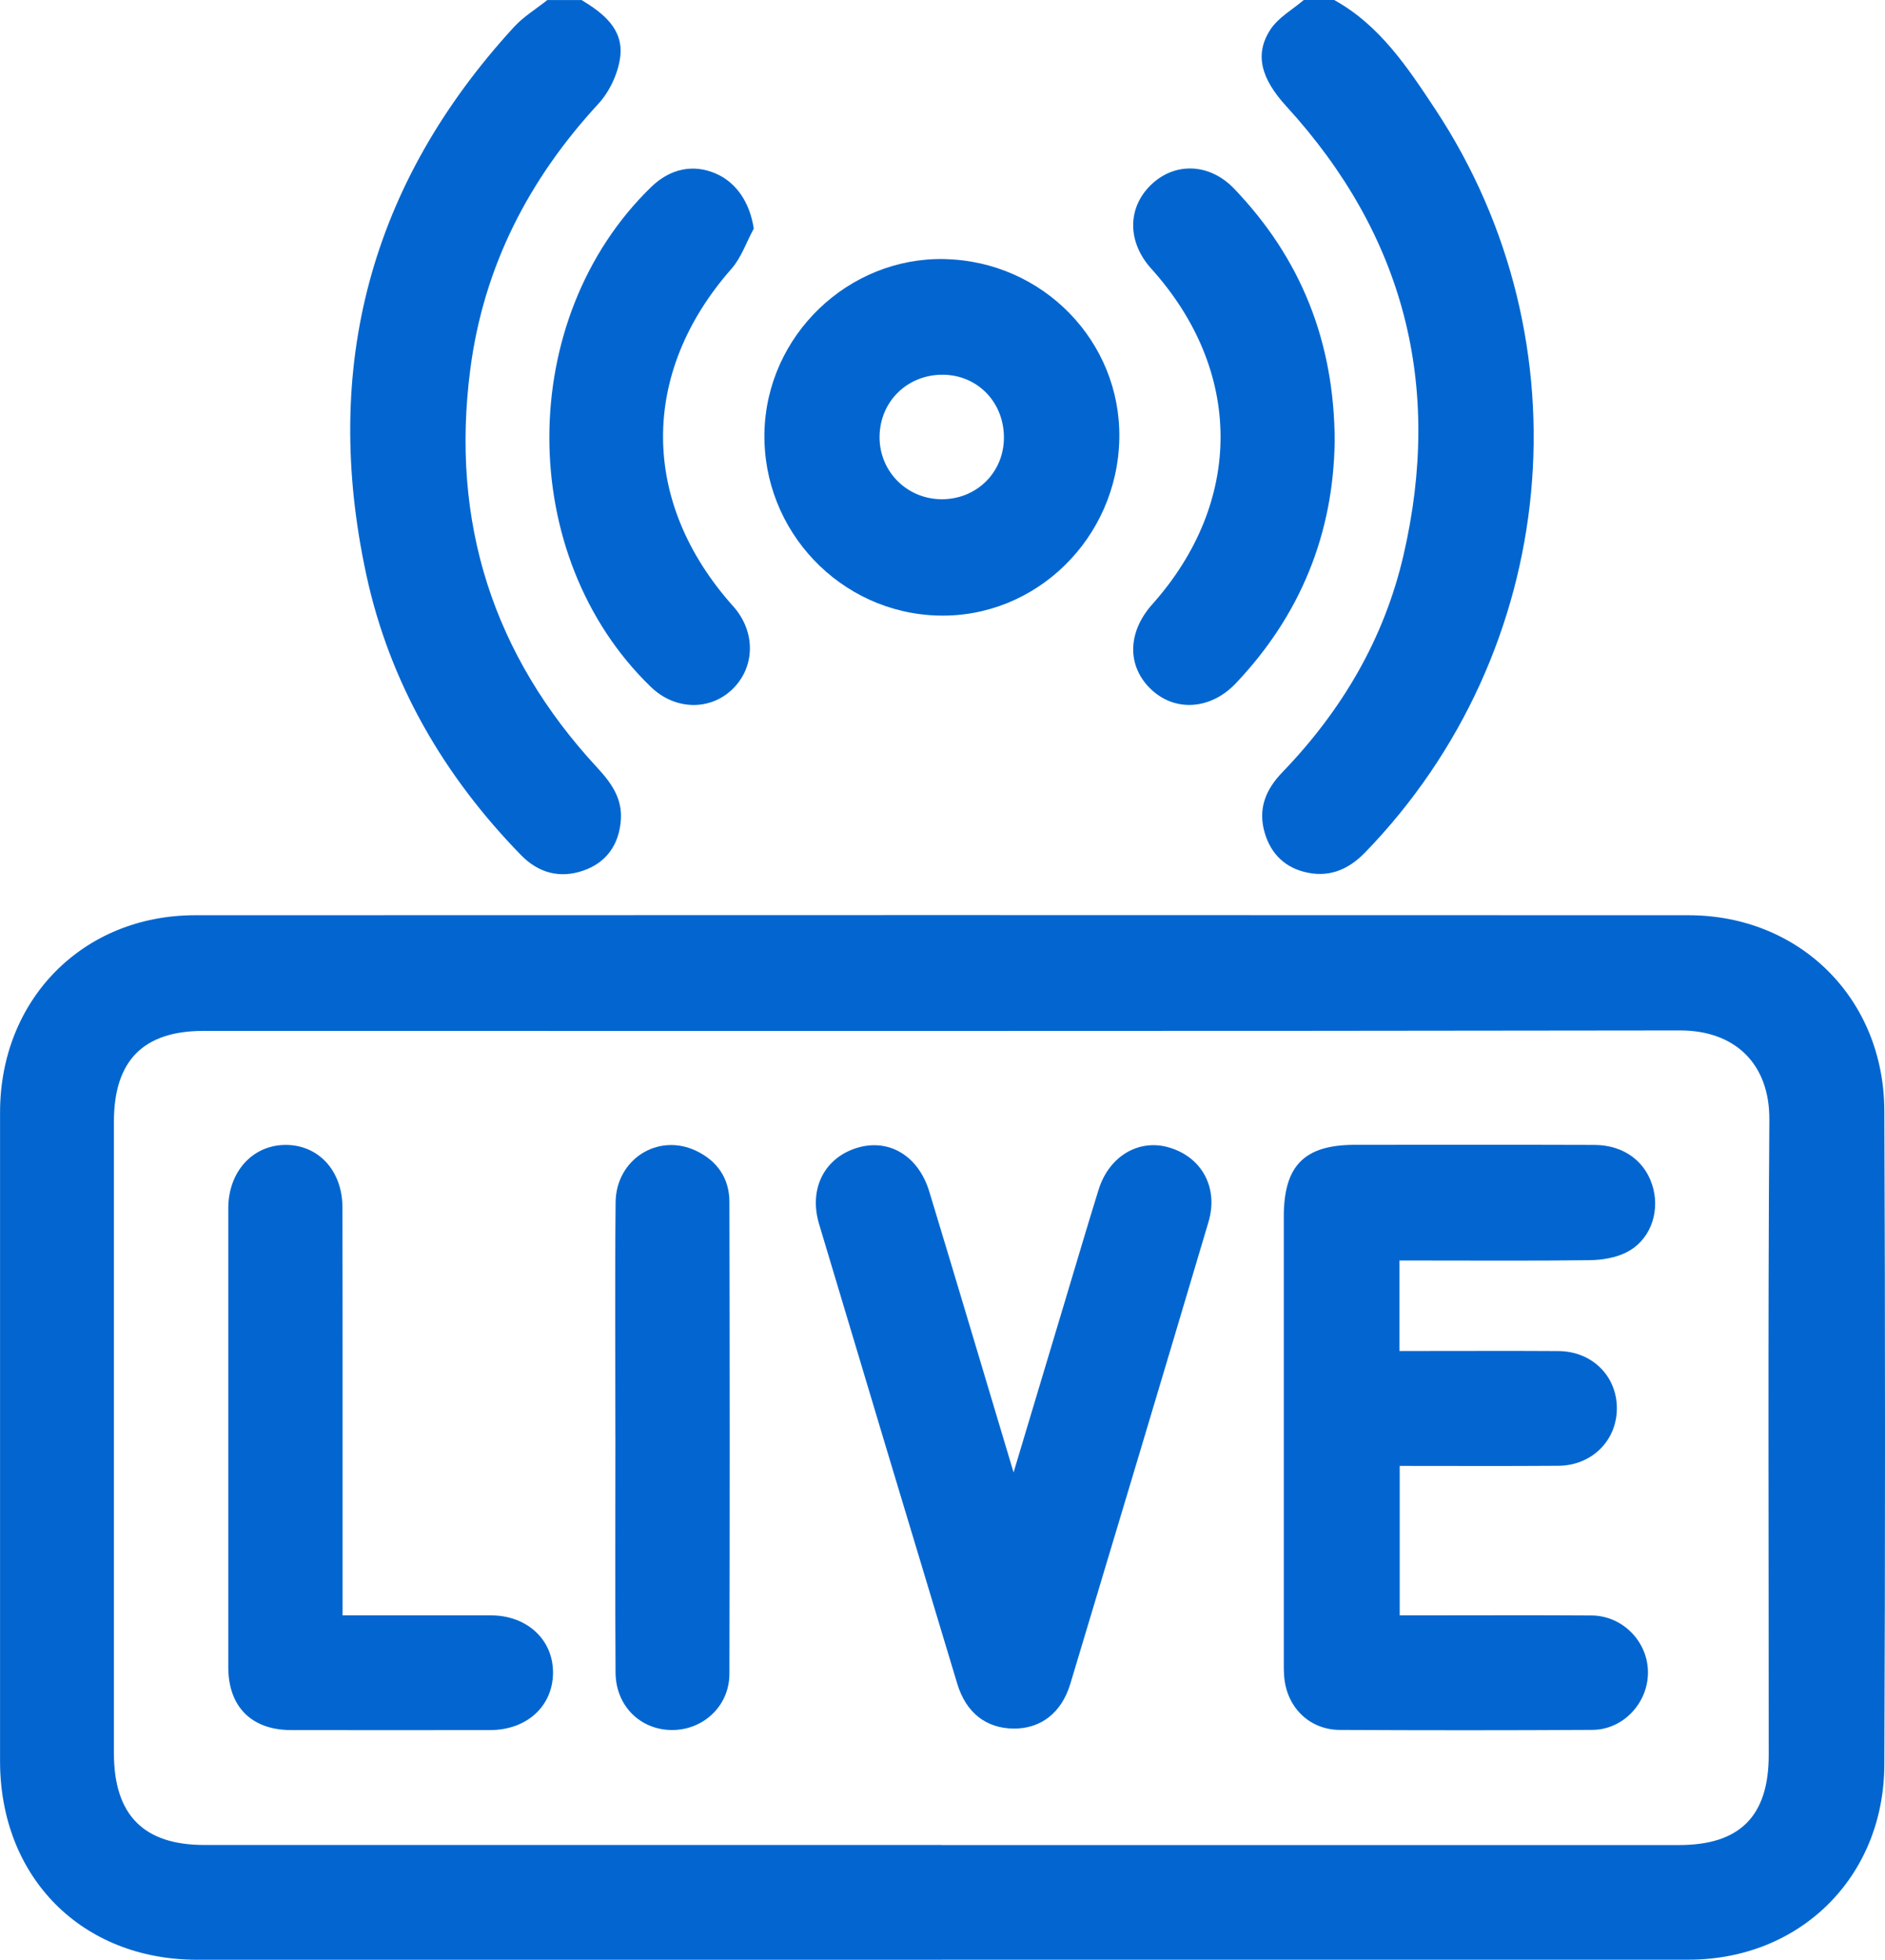 <svg width="76" height="79" viewBox="0 0 76 79" fill="none" xmlns="http://www.w3.org/2000/svg">
<g clip-path="url(#clip0_1334_184)">
<path d="M53.791 0C55.629 1.014 56.756 2.723 57.864 4.398C64.086 13.807 62.887 26.267 55.04 34.362C54.328 35.098 53.517 35.398 52.551 35.138C51.696 34.908 51.162 34.297 50.954 33.431C50.736 32.519 51.077 31.78 51.702 31.131C54.096 28.648 55.805 25.76 56.587 22.38C58.173 15.524 56.61 9.474 51.862 4.284C50.844 3.171 50.566 2.186 51.225 1.186C51.541 0.702 52.111 0.39 52.565 0C52.974 0 53.382 0 53.791 0Z" fill="#0366D0"/>
<path d="M23.447 0C24.324 0.532 25.155 1.178 25.004 2.311C24.917 2.97 24.574 3.698 24.123 4.187C21.314 7.232 19.501 10.748 18.962 14.882C18.159 21.041 19.873 26.409 24.085 30.951C24.647 31.559 25.093 32.184 25.032 33.049C24.961 34.042 24.458 34.764 23.532 35.09C22.587 35.422 21.72 35.201 21.006 34.47C17.898 31.281 15.714 27.538 14.77 23.173C12.96 14.805 14.927 7.405 20.722 1.09C21.107 0.669 21.616 0.362 22.067 0.002H23.446L23.447 0Z" fill="#0366D0"/>
<path d="M37.975 79C27.965 79 17.955 79 7.945 79C3.297 78.999 0.003 75.679 0.002 70.993C0 62.277 -0.001 53.562 0.002 44.845C0.003 40.288 3.341 36.896 7.867 36.894C27.937 36.886 48.008 36.886 68.08 36.894C72.559 36.896 75.954 40.249 75.973 44.767C76.01 53.559 76.01 62.352 75.973 71.145C75.954 75.676 72.568 78.995 68.082 78.997C58.045 79 48.011 78.997 37.975 78.997V79ZM37.97 74.376C47.88 74.376 57.791 74.376 67.699 74.376C70.148 74.376 71.312 73.21 71.312 70.747C71.314 62.21 71.277 53.672 71.337 45.135C71.352 42.865 69.929 41.535 67.736 41.538C47.891 41.569 28.045 41.556 8.2 41.557C5.775 41.557 4.593 42.76 4.593 45.212C4.593 53.698 4.593 62.184 4.593 70.67C4.593 73.162 5.785 74.373 8.24 74.373C18.15 74.373 28.06 74.373 37.969 74.373L37.97 74.376Z" fill="#0366D0"/>
<path d="M38.093 10.445C42.05 10.533 45.198 13.767 45.129 17.674C45.058 21.697 41.763 24.919 37.824 24.814C33.883 24.71 30.742 21.405 30.821 17.444C30.898 13.532 34.197 10.357 38.093 10.443V10.445ZM40.476 17.688C40.501 16.246 39.44 15.125 38.033 15.106C36.605 15.088 35.487 16.162 35.463 17.578C35.438 18.984 36.548 20.117 37.961 20.125C39.355 20.132 40.452 19.069 40.476 17.688Z" fill="#0366D0"/>
<path d="M53.812 17.784C53.764 21.493 52.444 24.787 49.824 27.547C48.814 28.611 47.384 28.705 46.418 27.796C45.433 26.868 45.446 25.494 46.455 24.364C50.144 20.227 50.128 14.947 46.415 10.828C45.448 9.755 45.445 8.382 46.406 7.452C47.361 6.527 48.763 6.571 49.752 7.6C52.445 10.406 53.798 13.767 53.813 17.782L53.812 17.784Z" fill="#0366D0"/>
<path d="M30.391 9.214C30.096 9.758 29.889 10.383 29.491 10.836C25.797 15.032 25.807 20.247 29.562 24.441C30.465 25.451 30.458 26.865 29.548 27.765C28.637 28.663 27.217 28.632 26.245 27.694C20.776 22.416 20.785 12.834 26.262 7.531C27.022 6.795 27.953 6.603 28.86 6.997C29.706 7.364 30.234 8.183 30.391 9.214Z" fill="#0366D0"/>
<path d="M56.422 50.815V54.46C56.703 54.46 56.972 54.46 57.242 54.46C59.106 54.46 60.97 54.451 62.834 54.463C64.189 54.472 65.19 55.468 65.189 56.771C65.189 58.07 64.18 59.078 62.83 59.087C60.714 59.103 58.6 59.092 56.434 59.092V65.117C56.728 65.117 57.001 65.117 57.273 65.117C59.572 65.117 61.87 65.106 64.169 65.121C65.436 65.131 66.458 66.196 66.443 67.445C66.429 68.668 65.434 69.725 64.207 69.733C60.811 69.753 57.414 69.752 54.018 69.735C52.782 69.728 51.863 68.809 51.774 67.559C51.757 67.329 51.76 67.097 51.76 66.865C51.76 60.925 51.759 54.986 51.76 49.046C51.76 46.983 52.59 46.149 54.632 46.149C57.85 46.149 61.067 46.142 64.286 46.153C65.5 46.158 66.395 46.85 66.663 47.937C66.911 48.95 66.495 50.029 65.566 50.488C65.129 50.705 64.591 50.793 64.097 50.799C61.824 50.83 59.552 50.813 57.278 50.813C57.004 50.813 56.729 50.813 56.419 50.813L56.422 50.815Z" fill="#0366D0"/>
<path d="M40.866 59.353C41.649 56.742 42.36 54.367 43.074 51.994C43.48 50.646 43.876 49.296 44.295 47.953C44.713 46.612 45.906 45.903 47.117 46.251C48.446 46.631 49.138 47.871 48.723 49.262C46.879 55.47 45.02 61.672 43.154 67.875C42.801 69.05 41.958 69.69 40.868 69.681C39.762 69.671 38.95 69.05 38.594 67.87C36.73 61.697 34.872 55.522 33.024 49.343C32.599 47.922 33.238 46.679 34.546 46.274C35.825 45.878 37.024 46.578 37.467 48.033C38.589 51.73 39.69 55.434 40.866 59.356V59.353Z" fill="#0366D0"/>
<path d="M13.809 65.117C15.873 65.117 17.834 65.114 19.796 65.117C21.255 65.12 22.308 66.102 22.297 67.44C22.285 68.782 21.238 69.738 19.767 69.741C17.087 69.744 14.408 69.746 11.728 69.741C10.145 69.738 9.206 68.801 9.204 67.212C9.201 61.044 9.201 54.877 9.204 48.71C9.204 47.24 10.173 46.169 11.492 46.153C12.826 46.138 13.804 47.18 13.807 48.67C13.817 53.809 13.81 58.948 13.812 64.087C13.812 64.392 13.812 64.696 13.812 65.115L13.809 65.117Z" fill="#0366D0"/>
<path d="M24.811 57.949C24.811 54.789 24.788 51.629 24.82 48.469C24.837 46.733 26.524 45.666 28.052 46.384C28.912 46.787 29.407 47.494 29.408 48.447C29.422 54.792 29.425 61.139 29.408 67.484C29.405 68.776 28.345 69.75 27.079 69.739C25.809 69.728 24.828 68.762 24.818 67.428C24.797 64.268 24.812 61.108 24.812 57.948L24.811 57.949Z" fill="#0366D0"/>
</g>
<defs>
<clipPath id="clip0_1334_184">
<rect width="76" height="79" fill="white"/>
</clipPath>
</defs>
</svg>
